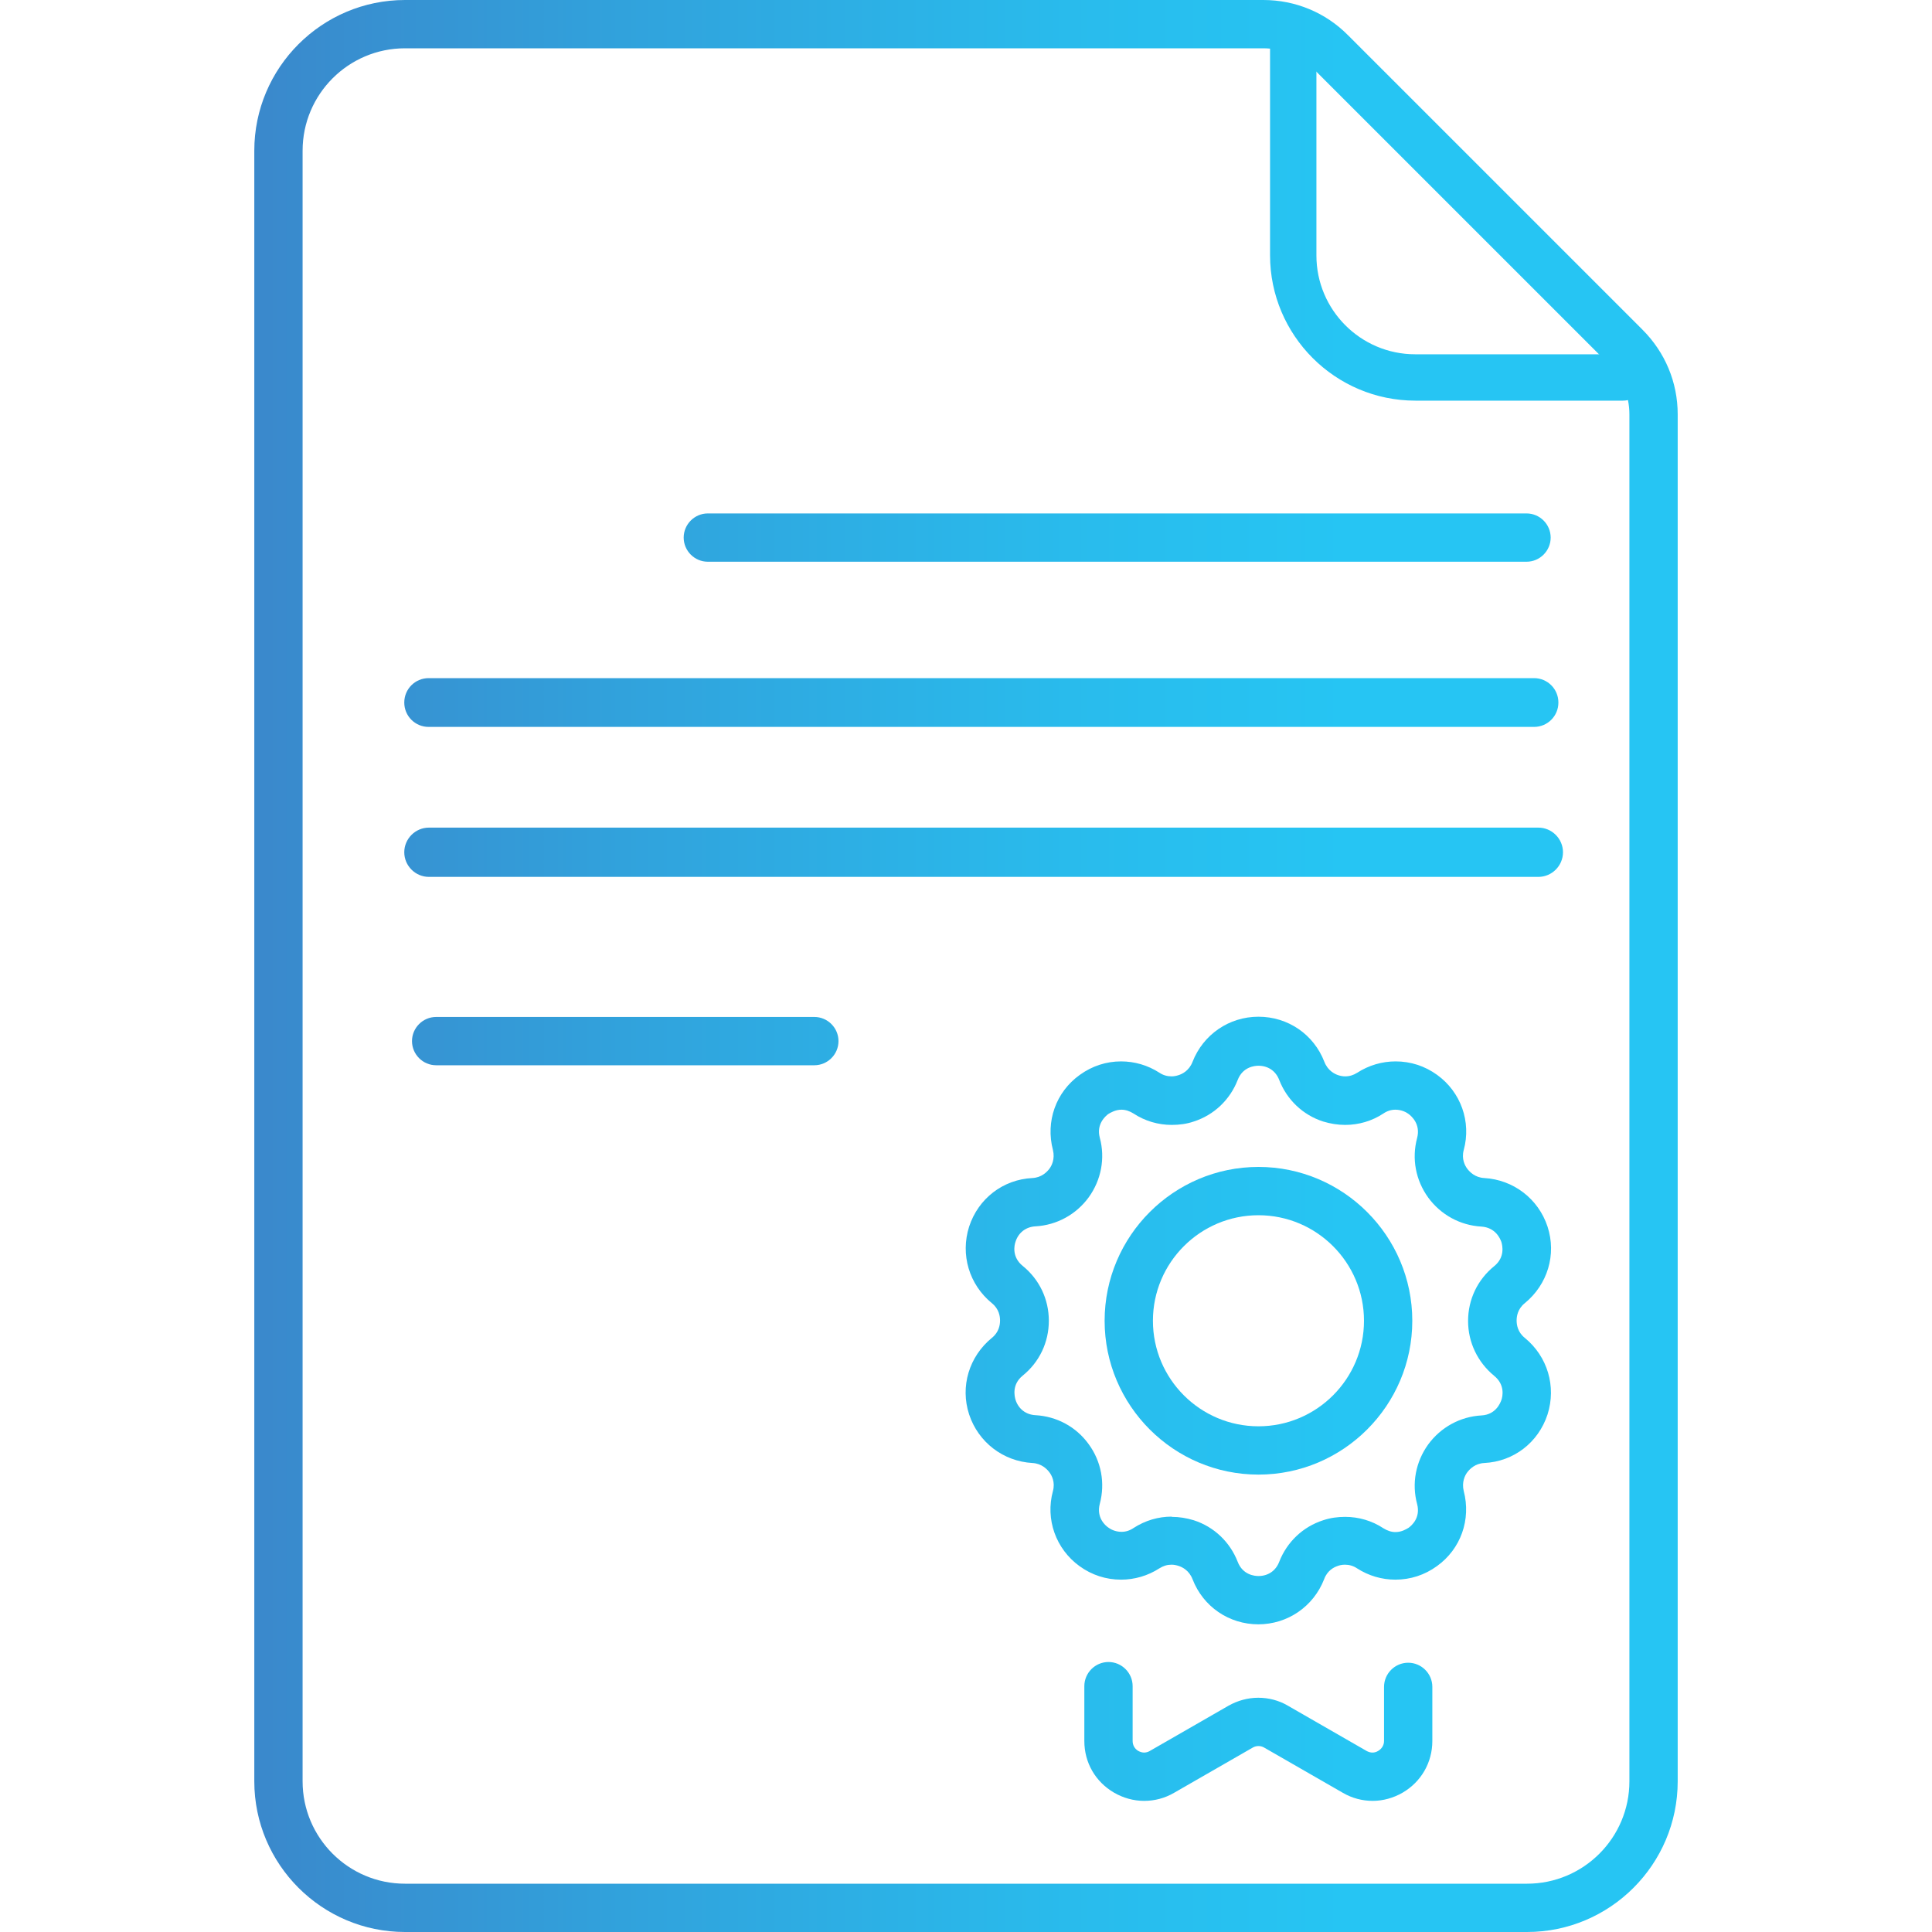 <?xml version="1.0" encoding="UTF-8"?>
<svg id="Layer_1" data-name="Layer 1" xmlns="http://www.w3.org/2000/svg" xmlns:xlink="http://www.w3.org/1999/xlink" viewBox="0 0 80 80">
  <defs>
    <style>
      .cls-1 {
        fill: url(#linear-gradient-8);
      }

      .cls-2 {
        fill: url(#linear-gradient-7);
      }

      .cls-3 {
        fill: url(#linear-gradient-5);
      }

      .cls-4 {
        fill: url(#linear-gradient-6);
      }

      .cls-5 {
        fill: url(#linear-gradient-9);
      }

      .cls-6 {
        fill: url(#linear-gradient-4);
      }

      .cls-7 {
        fill: url(#linear-gradient-3);
      }

      .cls-8 {
        fill: url(#linear-gradient-2);
      }

      .cls-9 {
        fill: url(#linear-gradient);
      }

      .cls-10 {
        fill: url(#linear-gradient-10);
      }
    </style>
    <linearGradient id="linear-gradient" x1="11.01" y1="22.26" x2="63.68" y2="22.26" gradientUnits="userSpaceOnUse">
      <stop offset="0" stop-color="#3a89cc"/>
      <stop offset=".28" stop-color="#31a2dc"/>
      <stop offset=".63" stop-color="#29bbec"/>
      <stop offset=".85" stop-color="#26c5f3"/>
    </linearGradient>
    <linearGradient id="linear-gradient-2" y1="29.09" x2="63.68" y2="29.09" xlink:href="#linear-gradient"/>
    <linearGradient id="linear-gradient-3" y1="35.29" x2="63.68" y2="35.29" xlink:href="#linear-gradient"/>
    <linearGradient id="linear-gradient-4" y1="43.12" x2="63.68" y2="43.12" xlink:href="#linear-gradient"/>
    <linearGradient id="linear-gradient-5" y1="40" x2="63.68" y2="40" xlink:href="#linear-gradient"/>
    <linearGradient id="linear-gradient-6" y1="8.8" x2="63.68" y2="8.8" xlink:href="#linear-gradient"/>
    <linearGradient id="linear-gradient-7" y1="8.8" x2="63.68" y2="8.8" xlink:href="#linear-gradient"/>
    <linearGradient id="linear-gradient-8" y1="54.69" x2="63.68" y2="54.69" xlink:href="#linear-gradient"/>
    <linearGradient id="linear-gradient-9" y1="54.69" x2="63.68" y2="54.69" xlink:href="#linear-gradient"/>
    <linearGradient id="linear-gradient-10" y1="71.7" x2="63.68" y2="71.7" xlink:href="#linear-gradient"/>
  </defs>
  <g id="g741">
    <g id="g743">
      <g id="path745">
        <path class="cls-9" d="M29.31,23.26c-.55,0-1-.45-1-1s.45-1,1-1h33.9c.55,0,1,.45,1,1s-.45,1-1,1H29.31Z"/>
      </g>
    </g>
    <g id="g747">
      <g id="path749">
        <path class="cls-8" d="M17.75,30.1c-.56,0-1.01-.45-1.01-1.01s.45-1.01,1.01-1.01h45.77c.56,0,1.01.45,1.01,1.01s-.45,1.01-1.01,1.01H17.75Z"/>
      </g>
    </g>
    <g id="g751">
      <g id="path753">
        <path class="cls-7" d="M17.76,36.31c-.56,0-1.02-.46-1.02-1.02s.46-1.02,1.02-1.02h45.94c.56,0,1.02.46,1.02,1.02s-.46,1.02-1.02,1.02H17.76Z"/>
      </g>
    </g>
    <g id="g755">
      <g id="path757">
        <path class="cls-6" d="M18.06,44.11c-.55,0-1-.45-1-1s.45-1,1-1h15.66c.55,0,1,.45,1,1s-.45,1-1,1h-15.66Z"/>
      </g>
    </g>
    <g id="g759">
      <g id="g761">
        <g id="g767">
          <g id="path769">
            <path class="cls-3" d="M16.77,80c-3.44,0-6.24-2.8-6.24-6.24V6.24c0-3.44,2.8-6.24,6.24-6.24h35.54c1.33,0,2.58.52,3.51,1.46l12.19,12.19c.94.94,1.46,2.18,1.46,3.51v56.6c0,3.44-2.8,6.24-6.24,6.24H16.77ZM16.77,2c-2.34,0-4.24,1.9-4.24,4.24v67.52c0,2.34,1.9,4.24,4.24,4.24h46.46c2.34,0,4.24-1.9,4.24-4.24V17.16c0-.79-.31-1.54-.87-2.1l-12.19-12.19c-.56-.56-1.31-.87-2.1-.87H16.77Z"/>
          </g>
        </g>
        <g id="g771">
          <g id="path773">
            <path class="cls-4" d="M58.61,16.59c-3.32,0-6.02-2.7-6.02-6.02V1.98c0-.53.43-.96.96-.96s.96.43.96.96v8.6c0,2.25,1.83,4.09,4.09,4.09h8.6c.53,0,.96.43.96.96s-.43.96-.96.96h-8.6Z"/>
            <path class="cls-2" d="M58.61,16.54c-3.29,0-5.97-2.68-5.97-5.97V1.98c0-.5.41-.91.91-.91s.91.41.91.91v8.6c0,2.28,1.86,4.14,4.14,4.14h8.6c.5,0,.91.41.91.91s-.41.91-.91.91h-8.6Z"/>
          </g>
        </g>
        <g id="g775">
          <g id="path777">
            <path class="cls-1" d="M52.11,67.26c-1.22,0-2.29-.73-2.73-1.87-.14-.36-.42-.5-.58-.55-.09-.03-.19-.05-.29-.05-.18,0-.34.05-.5.15-.48.31-1.03.47-1.59.47-.62,0-1.21-.19-1.72-.56-.98-.71-1.42-1.94-1.1-3.11.1-.37-.05-.65-.15-.78-.1-.13-.32-.36-.7-.38-1.21-.07-2.24-.86-2.62-2.01-.38-1.16,0-2.4.94-3.17.3-.24.34-.55.34-.72s-.04-.48-.34-.72c-.94-.77-1.31-2.01-.94-3.17.38-1.16,1.4-1.95,2.62-2.01.38-.02.6-.25.7-.38.1-.13.24-.41.15-.78-.31-1.18.12-2.4,1.11-3.11.51-.37,1.1-.56,1.71-.56.56,0,1.11.16,1.59.47.15.1.32.15.5.15.1,0,.2-.02.29-.05.16-.05.44-.19.58-.55.44-1.13,1.51-1.87,2.73-1.87s2.29.73,2.73,1.87c.14.36.42.5.57.55.09.03.19.05.29.05.18,0,.34-.05.5-.15.48-.31,1.03-.47,1.59-.47.62,0,1.21.19,1.72.56.98.71,1.42,1.94,1.1,3.11-.1.37.05.65.15.78.1.13.32.36.7.38,1.21.07,2.24.86,2.62,2.01.38,1.16,0,2.4-.94,3.17-.3.24-.34.55-.34.72s.04.48.34.72c.94.77,1.31,2.01.94,3.17-.38,1.16-1.4,1.95-2.62,2.01-.38.02-.6.25-.7.38s-.24.41-.15.78c.31,1.18-.12,2.4-1.11,3.11-.51.37-1.1.56-1.72.56-.56,0-1.11-.16-1.59-.47-.15-.1-.32-.15-.5-.15-.13,0-.24.03-.29.05-.16.05-.44.19-.57.55-.44,1.13-1.51,1.87-2.73,1.87ZM48.52,62.81c.31,0,.61.05.91.14.84.27,1.5.9,1.82,1.72.21.55.71.59.86.59.4,0,.72-.22.86-.59.32-.82.98-1.45,1.82-1.72.3-.1.6-.14.91-.14.56,0,1.11.16,1.58.47.16.1.33.16.5.16.26,0,.45-.12.55-.18.12-.09.5-.41.35-.98-.23-.85-.06-1.75.46-2.47.52-.71,1.32-1.15,2.2-1.2.59-.03.78-.5.83-.64.05-.14.16-.63-.3-1-.68-.56-1.08-1.38-1.08-2.27s.39-1.71,1.08-2.27c.46-.37.34-.86.3-1-.05-.14-.24-.6-.83-.64-.88-.05-1.68-.49-2.2-1.2-.52-.72-.69-1.61-.46-2.47.15-.57-.23-.9-.35-.99-.09-.07-.29-.18-.55-.18-.17,0-.34.05-.5.16-.47.31-1.02.47-1.58.47-.31,0-.61-.05-.91-.14-.84-.27-1.5-.9-1.82-1.72-.14-.37-.46-.59-.86-.59-.15,0-.65.04-.86.59-.32.82-.98,1.45-1.82,1.72-.29.1-.6.14-.91.14-.56,0-1.11-.16-1.58-.47-.16-.1-.33-.16-.5-.16-.25,0-.45.12-.55.18-.12.09-.5.42-.35.98.23.85.06,1.75-.46,2.47-.52.71-1.32,1.15-2.2,1.2-.4.02-.71.26-.83.64-.05.14-.16.63.3,1,.69.56,1.08,1.38,1.08,2.27s-.39,1.71-1.08,2.27c-.46.37-.34.86-.3,1,.12.38.43.62.83.64.88.05,1.68.48,2.2,1.2.52.71.69,1.61.46,2.47-.15.57.23.9.35.98.09.07.29.18.55.18.17,0,.34-.05.5-.16.48-.31,1.02-.47,1.58-.47Z"/>
          </g>
        </g>
        <g id="g779">
          <g id="path781">
            <path class="cls-5" d="M52.11,61.06c-3.51,0-6.37-2.86-6.37-6.37s2.86-6.37,6.37-6.37,6.37,2.86,6.37,6.37-2.86,6.37-6.37,6.37ZM52.11,50.32c-2.41,0-4.37,1.96-4.37,4.37s1.96,4.37,4.37,4.37,4.37-1.96,4.37-4.37-1.96-4.37-4.37-4.37Z"/>
          </g>
        </g>
        <g id="g783">
          <g id="path785">
            <path class="cls-10" d="M47.37,74.57c-.43,0-.86-.12-1.24-.34-.77-.45-1.23-1.24-1.23-2.14v-2.27c0-.55.45-1,1-1s1,.45,1,1v2.27c0,.17.08.32.23.41.07.04.16.07.24.07s.16-.02.23-.06l3.27-1.88c.37-.21.8-.33,1.23-.33s.86.11,1.23.33l3.27,1.88c.08.04.15.06.23.06s.16-.02.24-.07c.15-.09.24-.24.24-.41v-2.24c0-.55.45-1,1-1s1,.45,1,1v2.24c0,.89-.46,1.69-1.23,2.14-.38.22-.81.34-1.24.34s-.85-.11-1.23-.33l-3.27-1.88c-.07-.04-.15-.06-.23-.06s-.16.02-.23.06l-3.27,1.88c-.38.22-.8.33-1.23.33Z"/>
          </g>
        </g>
      </g>
    </g>
  </g>
</svg>